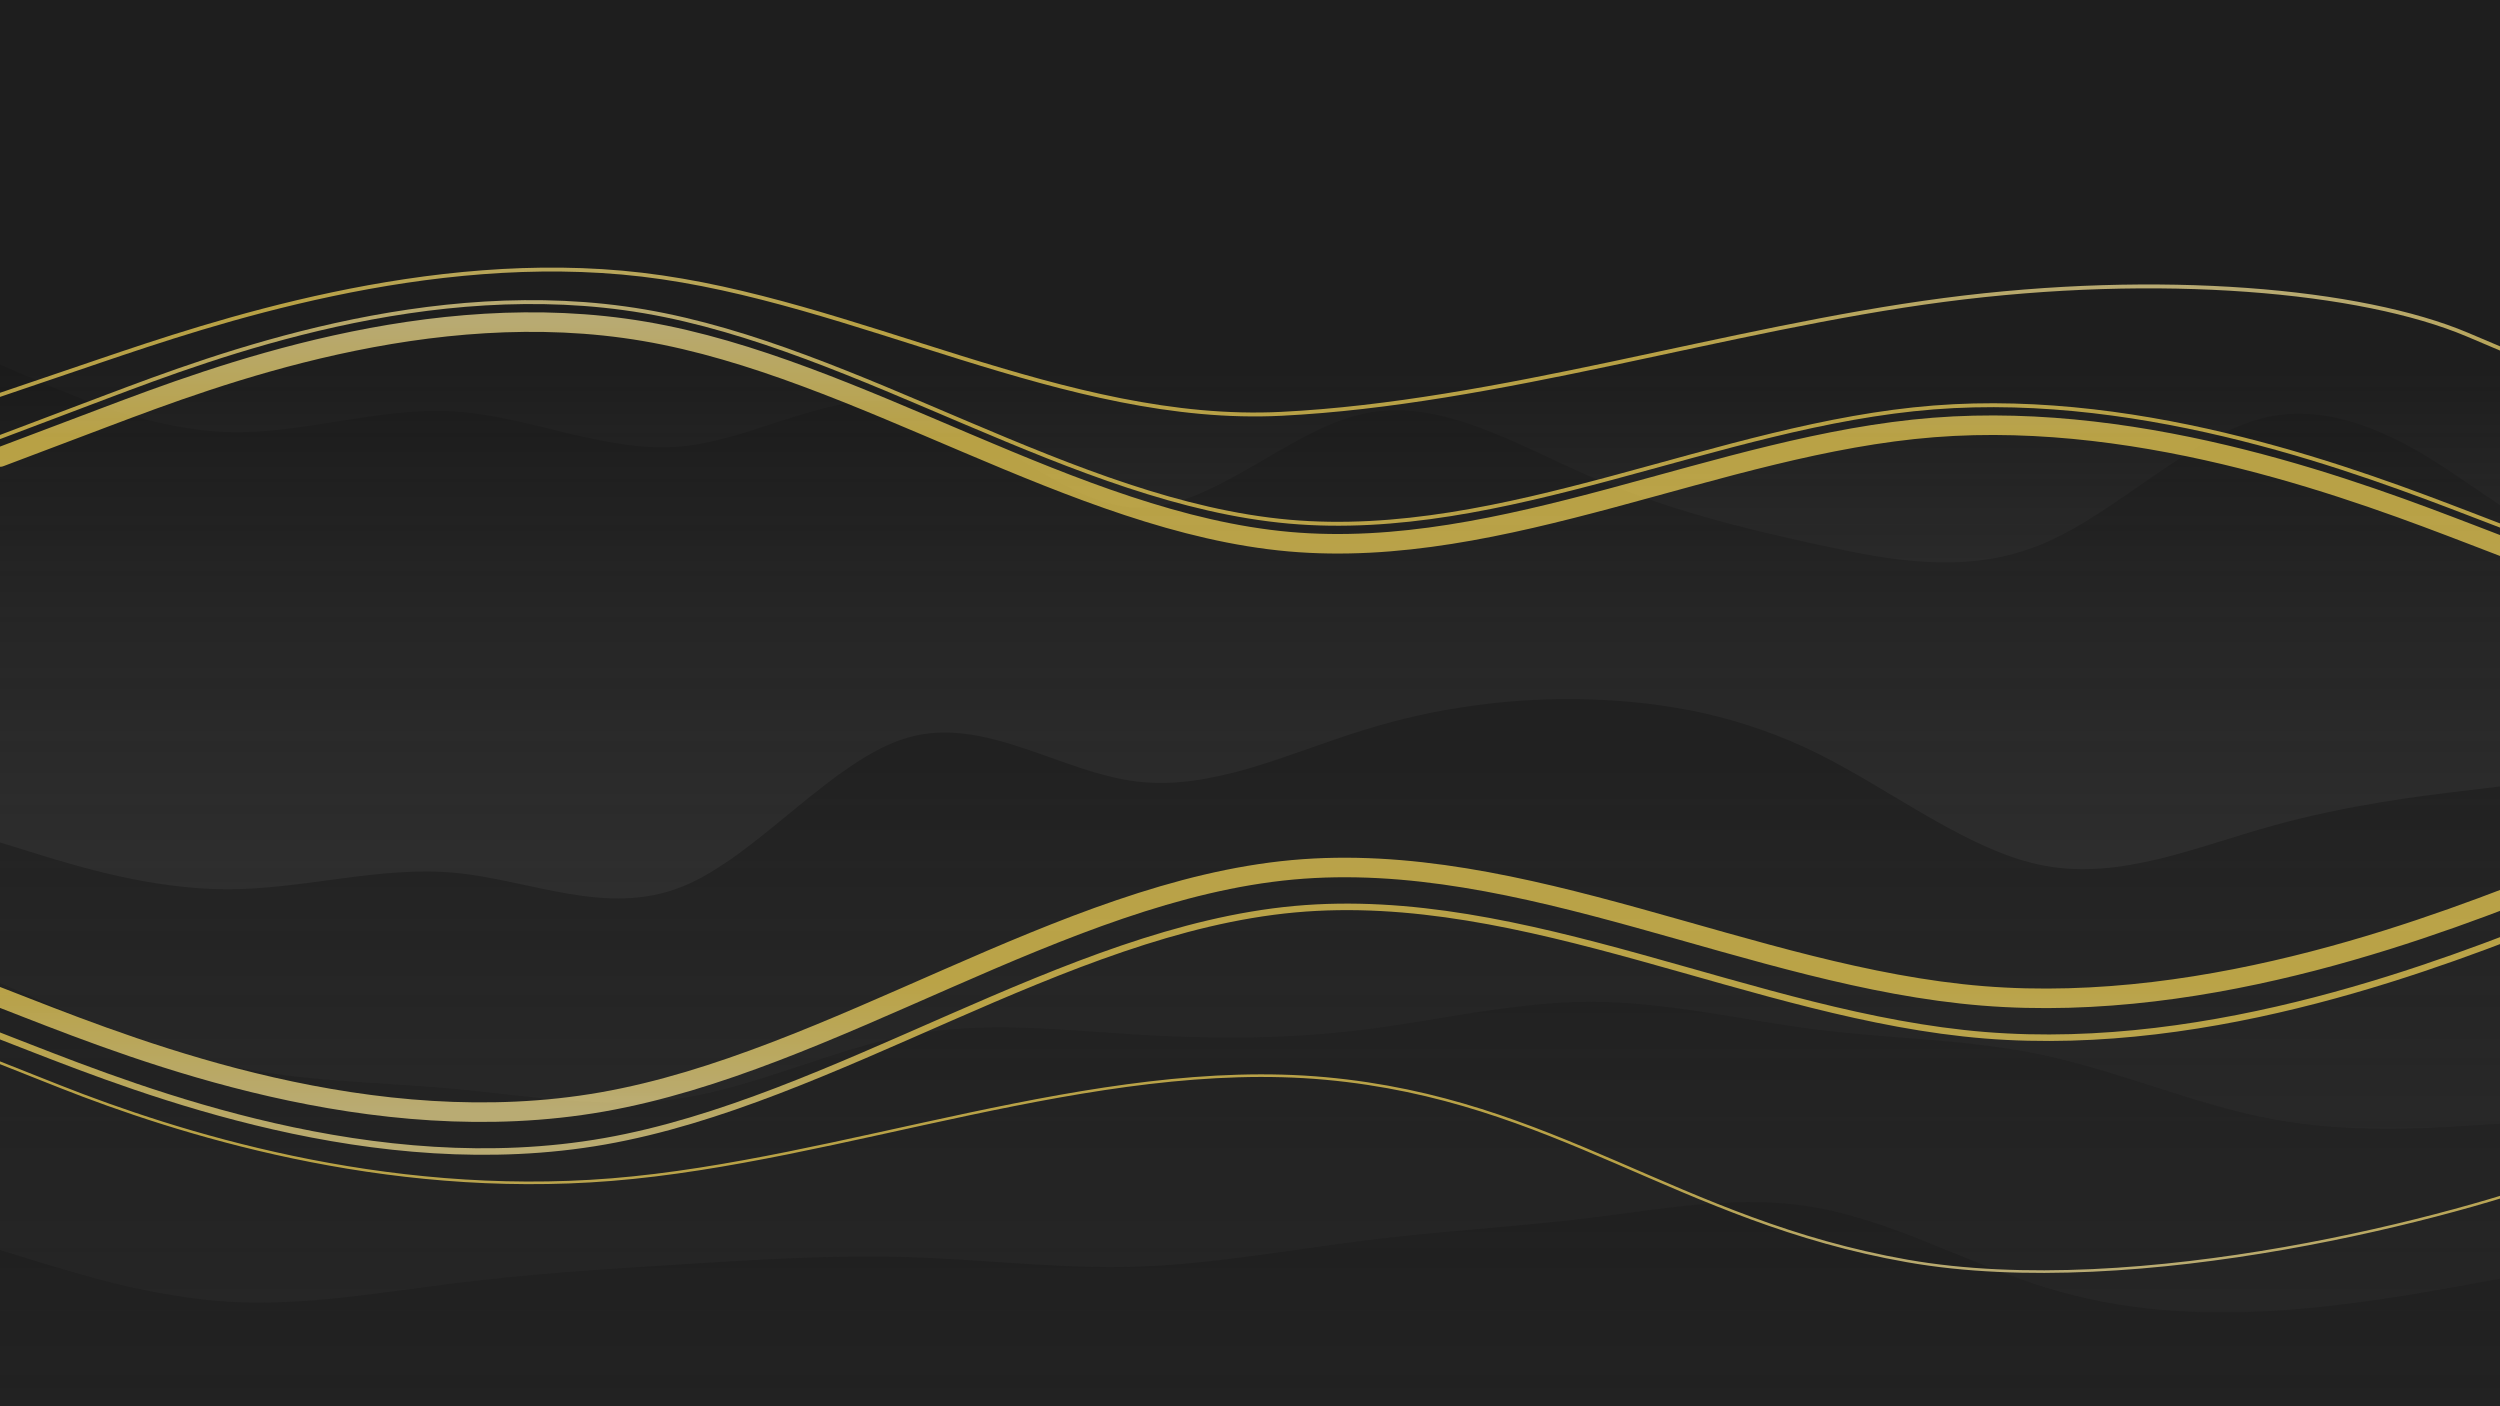 <svg width="1920" height="1080" viewBox="0 0 1920 1080" fill="none" xmlns="http://www.w3.org/2000/svg">
<rect x="0" y="0" width="1920" height="1080" fill="#808080" stroke="none"/>
<g clip-path="url(#clip0_217_2)">
<rect width="1920" height="1080" fill="#2F353B"/>
<g clip-path="url(#clip1_217_2)">
<path d="M0 282L29.2 294.5C58.3 307 116.7 332 174.8 333.8C233 335.7 291 314.3 349.2 318C407.3 321.7 465.7 350.3 523.8 344.8C582 339.3 640 299.7 698.2 312.3C756.3 325 814.7 390 872.8 391.8C931 393.7 989 332.3 1047.2 319.7C1105.3 307 1163.7 343 1221.8 368.2C1280 393.3 1338 407.7 1396.2 420.3C1454.3 433 1512.7 444 1570.8 418.8C1629 393.7 1687 332.3 1745.2 321.5C1803.3 310.7 1861.7 350.3 1890.8 370.2L1920 390V0H1890.8C1861.7 0 1803.3 0 1745.2 0C1687 0 1629 0 1570.8 0C1512.7 0 1454.3 0 1396.2 0C1338 0 1280 0 1221.8 0C1163.7 0 1105.3 0 1047.2 0C989 0 931 0 872.8 0C814.7 0 756.3 0 698.2 0C640 0 582 0 523.8 0C465.7 0 407.3 0 349.2 0C291 0 233 0 174.8 0C116.7 0 58.3 0 29.2 0H0V282Z" fill="#505050"/>
<path d="M0 649L29.2 658C58.3 667 116.7 685 174.8 685C233 685 291 667 349.2 672.3C407.3 677.7 465.7 706.3 523.8 683C582 659.7 640 584.3 698.2 568.2C756.3 552 814.7 595 872.8 602.2C931 609.3 989 580.7 1047.2 562.7C1105.3 544.7 1163.7 537.3 1221.8 539.2C1280 541 1338 552 1396.2 580.8C1454.3 609.7 1512.7 656.3 1570.8 667C1629 677.7 1687 652.3 1745.2 636.2C1803.3 620 1861.7 613 1890.8 609.5L1920 606V388L1890.8 368.2C1861.7 348.3 1803.3 308.7 1745.2 319.5C1687 330.3 1629 391.7 1570.8 416.8C1512.7 442 1454.3 431 1396.2 418.3C1338 405.7 1280 391.3 1221.8 366.2C1163.7 341 1105.3 305 1047.2 317.7C989 330.3 931 391.7 872.8 389.8C814.7 388 756.3 323 698.2 310.3C640 297.7 582 337.3 523.8 342.8C465.7 348.3 407.3 319.7 349.2 316C291 312.3 233 333.7 174.8 331.8C116.7 330 58.3 305 29.2 292.5L0 280V649Z" fill="#3E3E3E"/>
<path d="M0 757L29.2 769.7C58.3 782.3 116.7 807.7 174.8 820.3C233 833 291 833 349.2 838.3C407.3 843.7 465.7 854.3 523.8 845.3C582 836.3 640 807.7 698.2 796.8C756.3 786 814.7 793 872.8 796.5C931 800 989 800 1047.2 792.8C1105.3 785.7 1163.7 771.3 1221.8 771.3C1280 771.3 1338 785.7 1396.2 792.8C1454.3 800 1512.7 800 1570.8 812.7C1629 825.3 1687 850.7 1745.2 861.5C1803.3 872.3 1861.7 868.7 1890.8 866.8L1920 865V604L1890.8 607.5C1861.7 611 1803.3 618 1745.2 634.2C1687 650.3 1629 675.7 1570.8 665C1512.7 654.3 1454.3 607.7 1396.2 578.8C1338 550 1280 539 1221.8 537.2C1163.7 535.3 1105.3 542.7 1047.2 560.7C989 578.7 931 607.3 872.8 600.2C814.7 593 756.3 550 698.2 566.2C640 582.3 582 657.7 523.8 681C465.7 704.3 407.3 675.7 349.2 670.3C291 665 233 683 174.8 683C116.7 683 58.3 665 29.2 656L0 647V757Z" fill="#2D2D2D"/>
<path d="M0 962L29.2 971C58.3 980 116.7 998 174.8 1001.7C233 1005.3 291 994.7 349.2 987.5C407.3 980.3 465.7 976.7 523.8 973C582 969.3 640 965.7 698.2 967.5C756.3 969.3 814.7 976.7 872.8 974.8C931 973 989 962 1047.2 954.8C1105.3 947.7 1163.7 944.3 1221.8 937.2C1280 930 1338 919 1396.2 929.7C1454.3 940.3 1512.7 972.7 1570.8 990.7C1629 1008.7 1687 1012.3 1745.2 1008.8C1803.3 1005.3 1861.7 994.7 1890.8 989.3L1920 984V863L1890.8 864.8C1861.7 866.7 1803.3 870.3 1745.2 859.5C1687 848.7 1629 823.3 1570.8 810.7C1512.7 798 1454.3 798 1396.2 790.8C1338 783.7 1280 769.3 1221.8 769.3C1163.7 769.3 1105.3 783.7 1047.2 790.8C989 798 931 798 872.8 794.5C814.7 791 756.3 784 698.2 794.8C640 805.7 582 834.3 523.8 843.3C465.7 852.3 407.3 841.7 349.2 836.3C291 831 233 831 174.8 818.3C116.7 805.7 58.3 780.3 29.2 767.7L0 755V962Z" fill="#272727"/>
<path d="M0 1081H29.2C58.3 1081 116.7 1081 174.8 1081C233 1081 291 1081 349.2 1081C407.3 1081 465.7 1081 523.8 1081C582 1081 640 1081 698.2 1081C756.3 1081 814.7 1081 872.8 1081C931 1081 989 1081 1047.2 1081C1105.3 1081 1163.7 1081 1221.8 1081C1280 1081 1338 1081 1396.2 1081C1454.3 1081 1512.7 1081 1570.8 1081C1629 1081 1687 1081 1745.2 1081C1803.3 1081 1861.7 1081 1890.8 1081H1920V982L1890.8 987.3C1861.7 992.7 1803.3 1003.3 1745.2 1006.8C1687 1010.3 1629 1006.7 1570.8 988.7C1512.7 970.7 1454.3 938.3 1396.2 927.7C1338 917 1280 928 1221.8 935.2C1163.7 942.3 1105.3 945.7 1047.2 952.8C989 960 931 971 872.8 972.8C814.7 974.7 756.3 967.3 698.2 965.5C640 963.7 582 967.3 523.8 971C465.7 974.7 407.3 978.3 349.2 985.5C291 992.7 233 1003.3 174.8 999.7C116.7 996 58.3 978 29.2 969L0 960V1081Z" fill="#222222"/>
</g>
<rect width="1920" height="1080" fill="url(#paint0_linear_217_2)" fill-opacity="0.85"/>
<g opacity="0.85">
<g clip-path="url(#clip2_217_2)">
<path d="M-67.351 739.763L20.983 774.198C109.316 808.524 285.983 877.395 462.649 846.27C639.316 815.146 815.983 684.246 992.649 668.022C1169.32 651.798 1345.98 750.469 1522.65 764.817C1699.32 779.165 1875.98 709.19 1964.32 674.313L2052.65 639.326" stroke="url(#paint1_linear_217_2)" stroke-opacity="0.8" stroke-width="15" stroke-linecap="round"/>
</g>
<g clip-path="url(#clip3_217_2)">
<path d="M-65.661 770.009L22.672 804.445C111.005 838.77 287.672 907.641 464.339 876.517C641.005 845.392 817.672 714.493 994.339 698.269C1171.01 682.044 1347.67 780.715 1524.34 795.063C1701.01 809.411 1877.67 739.437 1966.01 704.56L2054.34 669.572" stroke="url(#paint2_linear_217_2)" stroke-opacity="0.8" stroke-width="5" stroke-linecap="round"/>
<path d="M2077.99 900.015H1977.48C1889.14 934.34 1641.46 999.541 1464.79 968.416C1288.13 937.292 1194.65 844.499 1017.99 828.274C841.322 812.05 646.496 891.598 469.829 905.946C293.162 920.294 134.655 869.442 46.322 834.565L-42.012 799.578" stroke="url(#paint3_linear_217_2)" stroke-opacity="0.8" stroke-width="2" stroke-linecap="round"/>
</g>
<g clip-path="url(#clip4_217_2)">
<path d="M0 351L82.5 319.8C165 288.7 330 226.3 495 254.5C660 282.7 825 401.3 990 416C1155 430.7 1320 341.3 1485 328.3C1650 315.3 1815 378.7 1897.5 410.3L1980 442" stroke="url(#paint4_linear_217_2)" stroke-opacity="0.8" stroke-width="15" stroke-linecap="round"/>
<path d="M0 335.635L82.5 304.435C165 273.335 330 210.935 495 239.135C660 267.335 825 385.935 990 400.635C1155 415.335 1320 325.935 1485 312.935C1650 299.935 1815 363.335 1897.5 394.935L1980 426.635" stroke="url(#paint5_linear_217_2)" stroke-opacity="0.8" stroke-width="3" stroke-linecap="round"/>
<path d="M1975.98 291.32L1894.84 256.941C1813.69 222.662 1658.94 208.606 1492.91 230.375C1326.88 252.143 1149.57 309.538 984.092 317.818C818.617 326.098 657.442 230.361 493.111 210.963C328.781 191.565 161.294 248.506 77.555 276.876L-6.188 305.347" stroke="url(#paint6_linear_217_2)" stroke-opacity="0.8" stroke-width="3" stroke-linecap="round"/>
</g>
</g>
</g>
<defs>
<linearGradient id="paint0_linear_217_2" x1="960" y1="0" x2="960" y2="1080" gradientUnits="userSpaceOnUse">
<stop offset="0.264" stop-color="#151515"/>
<stop offset="0.443" stop-color="#151515" stop-opacity="0.693"/>
<stop offset="1" stop-color="#151515" stop-opacity="0"/>
</linearGradient>
<linearGradient id="paint1_linear_217_2" x1="992.649" y1="854.145" x2="992.649" y2="639.326" gradientUnits="userSpaceOnUse">
<stop stop-color="#FFEB99"/>
<stop offset="0.464" stop-color="#FFDE56"/>
<stop offset="1" stop-color="#FFDF5C"/>
</linearGradient>
<linearGradient id="paint2_linear_217_2" x1="994.339" y1="884.392" x2="994.339" y2="669.572" gradientUnits="userSpaceOnUse">
<stop stop-color="#FFEB99"/>
<stop offset="0.464" stop-color="#FFDE56"/>
<stop offset="1" stop-color="#FFDF5C"/>
</linearGradient>
<linearGradient id="paint3_linear_217_2" x1="1017.99" y1="976.606" x2="1017.99" y2="799.578" gradientUnits="userSpaceOnUse">
<stop stop-color="#FFEB99"/>
<stop offset="0.464" stop-color="#FFDE56"/>
<stop offset="1" stop-color="#FFDF5C"/>
</linearGradient>
<linearGradient id="paint4_linear_217_2" x1="990" y1="247.365" x2="990" y2="442" gradientUnits="userSpaceOnUse">
<stop stop-color="#FFEB99"/>
<stop offset="0.464" stop-color="#FFDE56"/>
<stop offset="1" stop-color="#FFDF5C"/>
</linearGradient>
<linearGradient id="paint5_linear_217_2" x1="990" y1="232" x2="990" y2="426.635" gradientUnits="userSpaceOnUse">
<stop stop-color="#FFEB99"/>
<stop offset="0.464" stop-color="#FFDE56"/>
<stop offset="1" stop-color="#FFDF5C"/>
</linearGradient>
<linearGradient id="paint6_linear_217_2" x1="989.233" y1="193.45" x2="983.388" y2="343.811" gradientUnits="userSpaceOnUse">
<stop stop-color="#FFEB99"/>
<stop offset="0.464" stop-color="#FFDE56"/>
<stop offset="1" stop-color="#FFDF5C"/>
</linearGradient>
<clipPath id="clip0_217_2">
<rect width="1920" height="1080" fill="white"/>
</clipPath>
<clipPath id="clip1_217_2">
<rect width="1920" height="1080" fill="white"/>
</clipPath>
<clipPath id="clip2_217_2">
<rect width="1920" height="1080" fill="white" transform="matrix(1 0 0 -1 0 1080)"/>
</clipPath>
<clipPath id="clip3_217_2">
<rect width="1920" height="1081" fill="white" transform="matrix(1 0 0 -1 0 1081)"/>
</clipPath>
<clipPath id="clip4_217_2">
<rect width="1920" height="1080" fill="white"/>
</clipPath>
</defs>
</svg>
